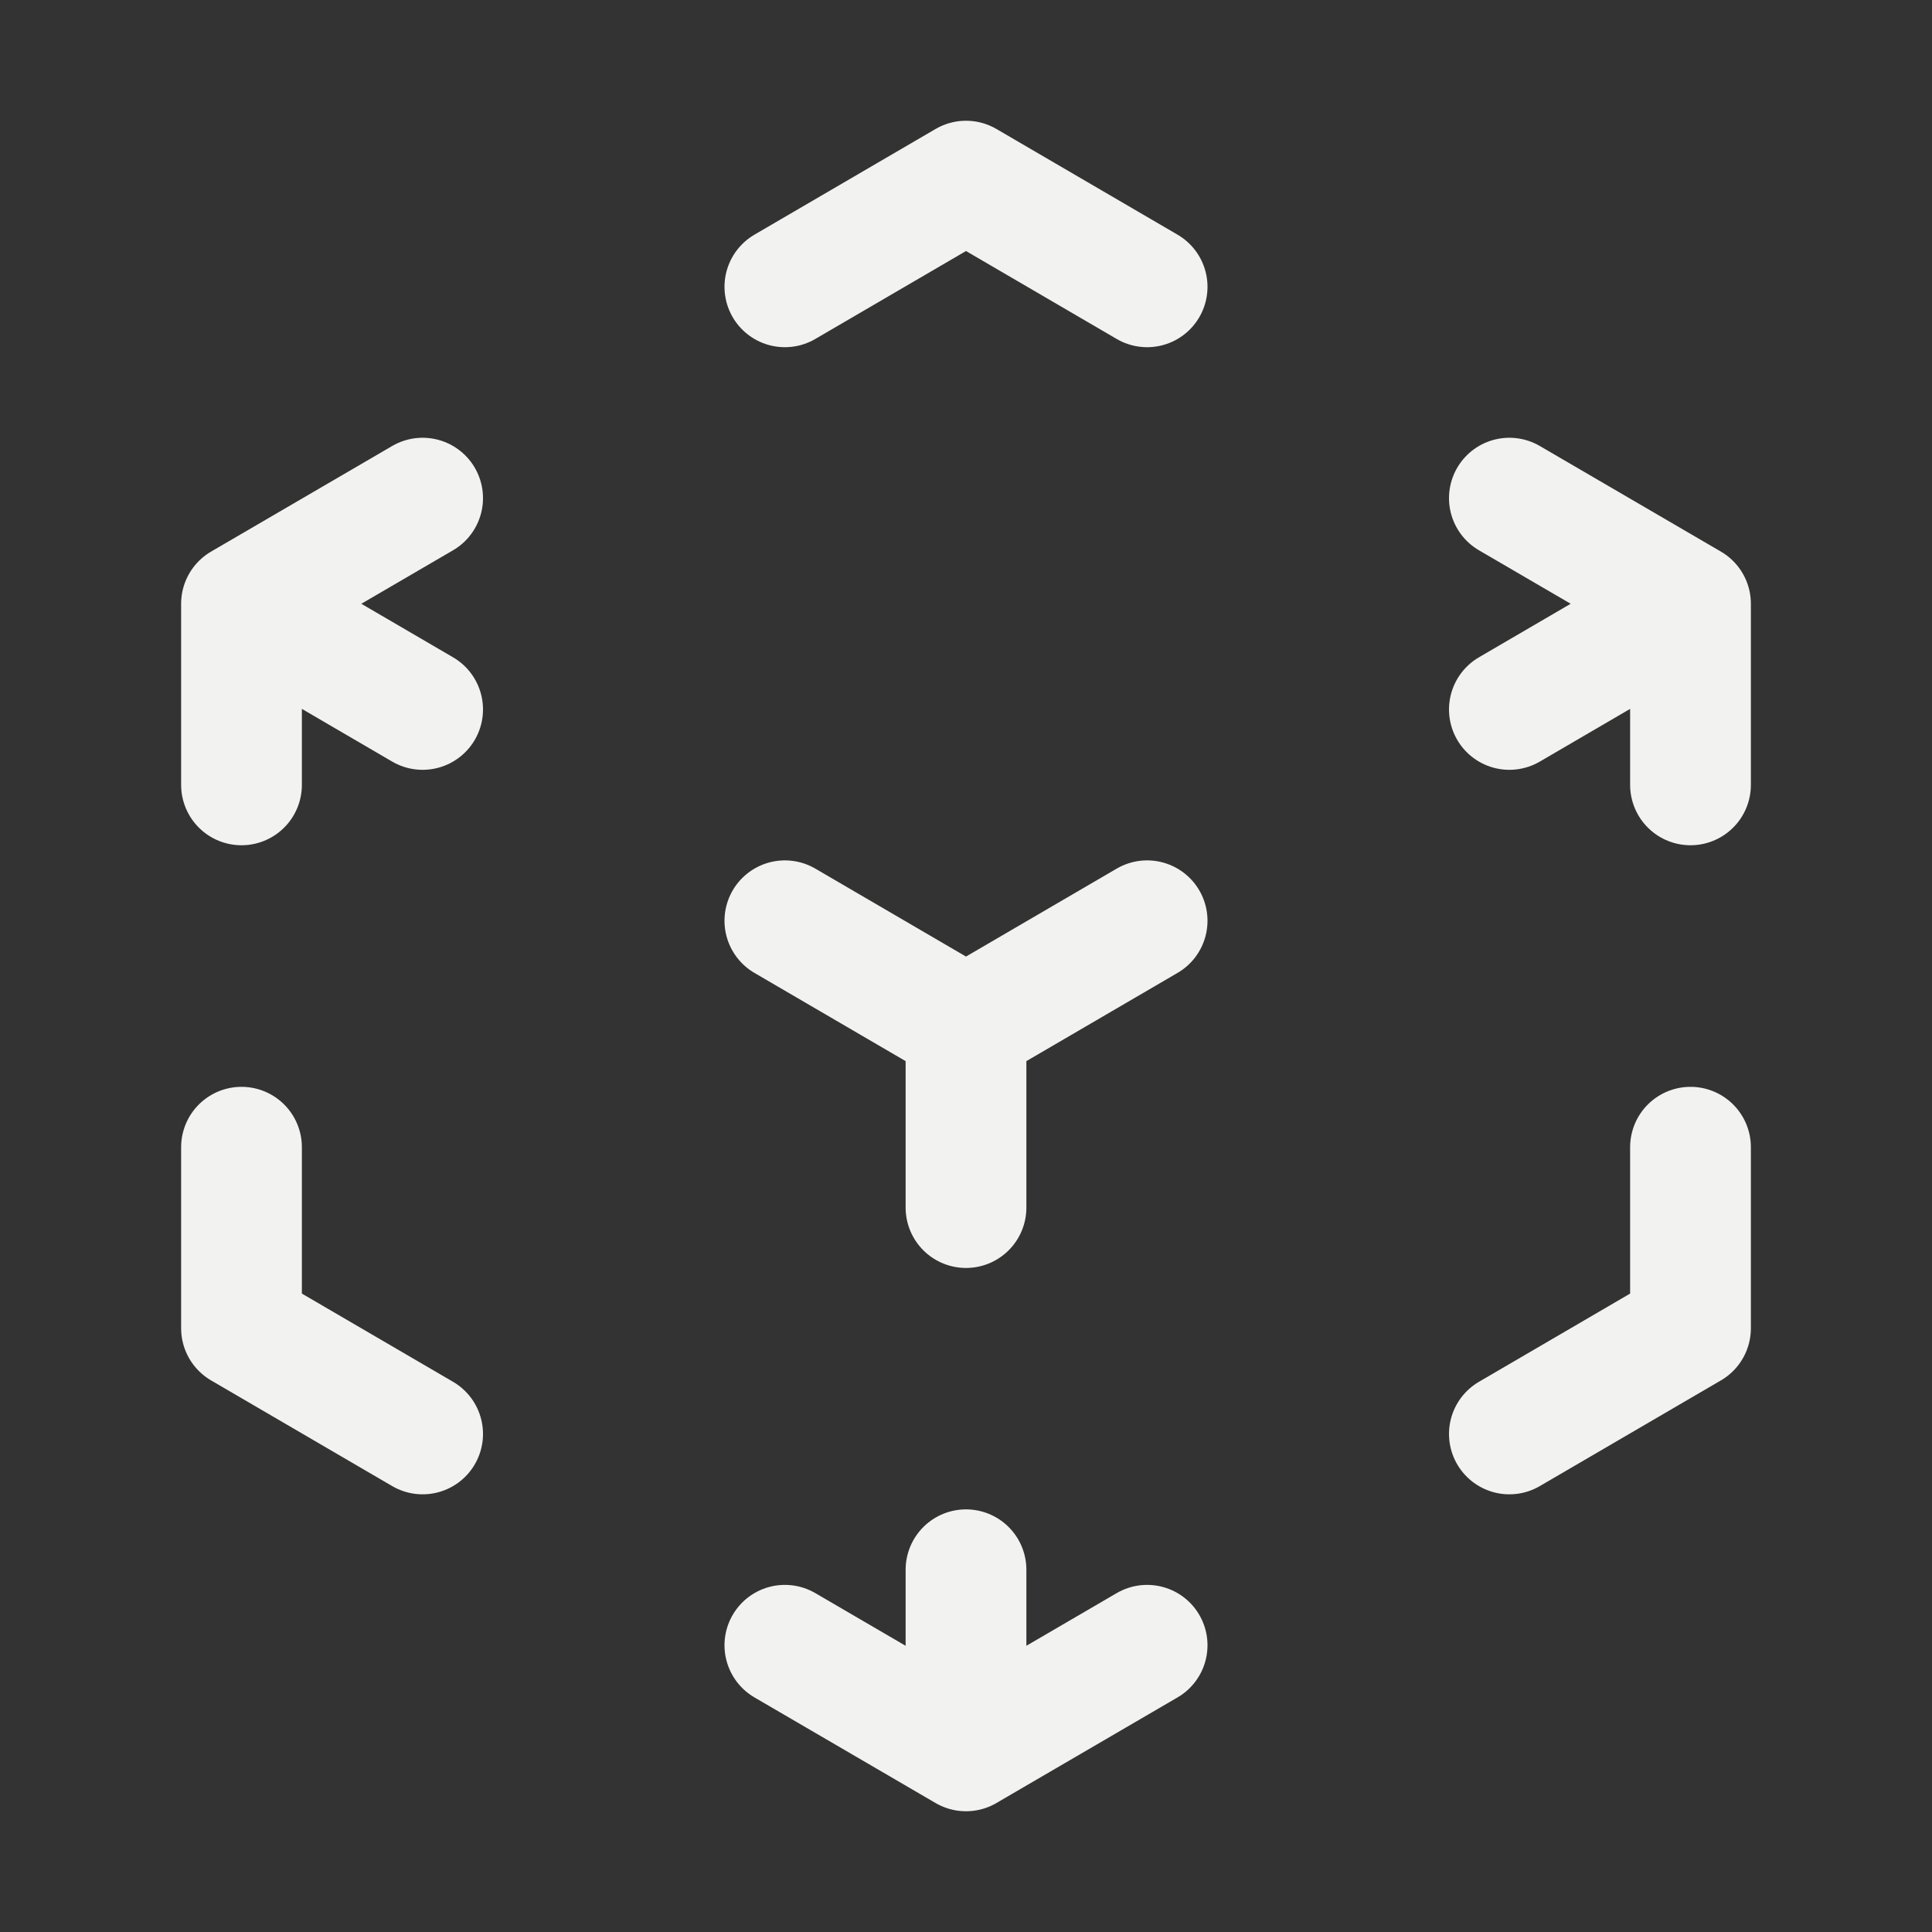 <svg width="24" height="24" viewBox="0 0 24 24" fill="none" xmlns="http://www.w3.org/2000/svg">
<rect x="0" y="0" width="24" height="24" fill="#333333" stroke="none"/>
<path d="M21 7.5L18.75 6.188M21 7.5V9.75M21 7.5L18.75 8.813M3 7.5L5.25 6.188M3 7.5L5.25 8.813M3 7.5V9.75M12 12.751L14.25 11.438M12 12.751L9.75 11.438M12 12.751V15.001M12 21.75L14.25 20.438M12 21.75V19.5M12 21.75L9.75 20.438M9.75 3.563L12 2.25L14.25 3.563M21 14.251V16.5L18.75 17.813M5.25 17.813L3 16.5V14.251" stroke="#F2F2F0" stroke-width="1.5" stroke-linecap="round" stroke-linejoin="round"/>
</svg>
